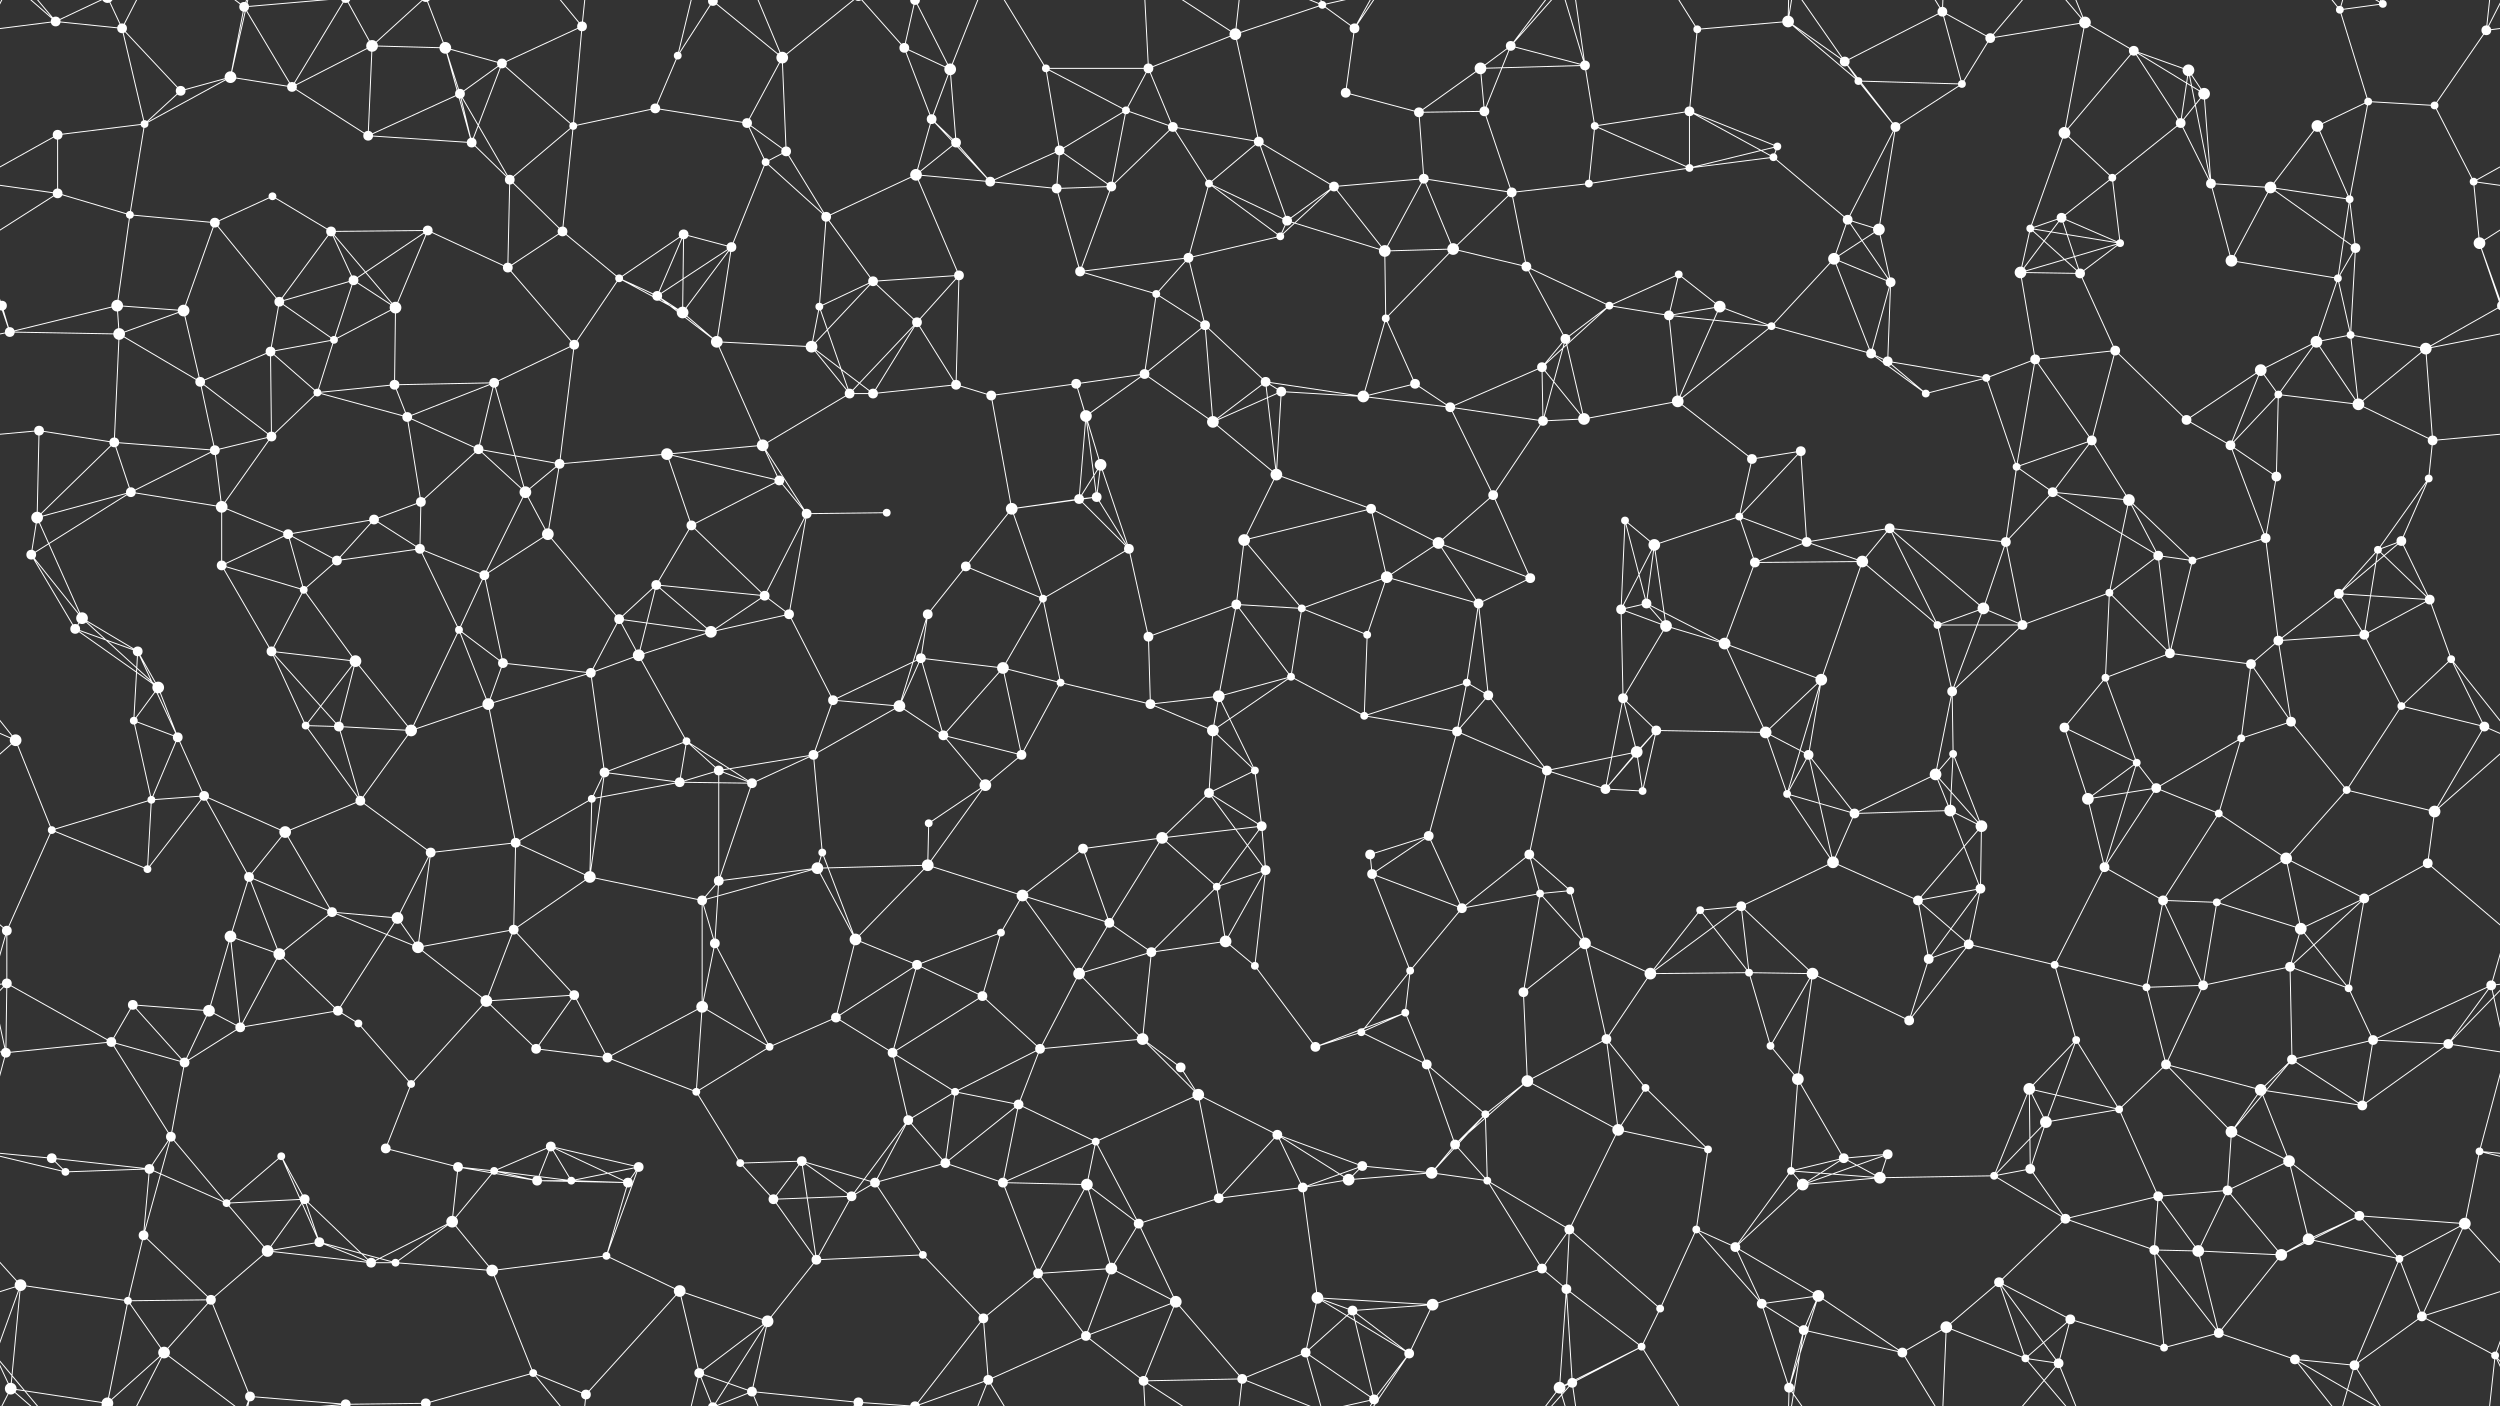 <svg xmlns="http://www.w3.org/2000/svg" width="2560" height="1440" fill="#fff"><rect width="100%" height="100%" fill="#333333" stroke="none"/><circle cx="57" cy="22" r="5"/><circle cx="125" cy="29" r="5"/><circle cx="236" cy="79" r="6"/><circle cx="250" cy="7" r="5"/><circle cx="381" cy="47" r="6"/><circle cx="456" cy="49" r="6"/><circle cx="514" cy="65" r="5"/><circle cx="596" cy="27" r="5"/><circle cx="694" cy="57" r="4"/><circle cx="730" cy="1" r="5"/><circle cx="730" cy="1441" r="5"/><circle cx="801" cy="59" r="6"/><circle cx="926" cy="49" r="5"/><circle cx="973" cy="71" r="6"/><circle cx="1071" cy="70" r="4"/><circle cx="1176" cy="70" r="5"/><circle cx="1265" cy="35" r="6"/><circle cx="1354" cy="5" r="4"/><circle cx="1387" cy="29" r="5"/><circle cx="1516" cy="70" r="6"/><circle cx="1547" cy="47" r="5"/><circle cx="1623" cy="67" r="5"/><circle cx="1738" cy="30" r="4"/><circle cx="1831" cy="22" r="6"/><circle cx="1889" cy="63" r="5"/><circle cx="1989" cy="12" r="5"/><circle cx="2038" cy="39" r="5"/><circle cx="2135" cy="23" r="6"/><circle cx="2185" cy="52" r="5"/><circle cx="2241" cy="72" r="6"/><circle cx="2396" cy="10" r="4"/><circle cx="2440" cy="4" r="4"/><circle cx="2546" cy="31" r="5"/><circle cx="59" cy="138" r="5"/><circle cx="148" cy="127" r="4"/><circle cx="185" cy="93" r="5"/><circle cx="299" cy="89" r="5"/><circle cx="377" cy="139" r="5"/><circle cx="471" cy="96" r="5"/><circle cx="483" cy="146" r="5"/><circle cx="587" cy="129" r="4"/><circle cx="671" cy="111" r="5"/><circle cx="765" cy="126" r="5"/><circle cx="805" cy="155" r="5"/><circle cx="954" cy="122" r="5"/><circle cx="979" cy="146" r="5"/><circle cx="1085" cy="154" r="5"/><circle cx="1153" cy="113" r="4"/><circle cx="1201" cy="130" r="5"/><circle cx="1289" cy="145" r="5"/><circle cx="1378" cy="95" r="5"/><circle cx="1453" cy="115" r="5"/><circle cx="1520" cy="114" r="5"/><circle cx="1633" cy="129" r="4"/><circle cx="1730" cy="114" r="5"/><circle cx="1820" cy="150" r="4"/><circle cx="1903" cy="83" r="4"/><circle cx="1941" cy="130" r="5"/><circle cx="2009" cy="86" r="4"/><circle cx="2114" cy="136" r="6"/><circle cx="2233" cy="126" r="5"/><circle cx="2257" cy="96" r="6"/><circle cx="2373" cy="129" r="6"/><circle cx="2425" cy="104" r="4"/><circle cx="2493" cy="108" r="4"/><circle cx="59" cy="198" r="5"/><circle cx="133" cy="220" r="4"/><circle cx="220" cy="228" r="5"/><circle cx="279" cy="201" r="4"/><circle cx="339" cy="237" r="5"/><circle cx="438" cy="236" r="5"/><circle cx="522" cy="184" r="5"/><circle cx="576" cy="237" r="5"/><circle cx="700" cy="240" r="5"/><circle cx="784" cy="166" r="4"/><circle cx="846" cy="222" r="5"/><circle cx="938" cy="179" r="6"/><circle cx="1014" cy="186" r="5"/><circle cx="1082" cy="193" r="5"/><circle cx="1138" cy="191" r="5"/><circle cx="1238" cy="188" r="4"/><circle cx="1318" cy="226" r="5"/><circle cx="1366" cy="191" r="5"/><circle cx="1458" cy="183" r="5"/><circle cx="1548" cy="197" r="5"/><circle cx="1627" cy="188" r="4"/><circle cx="1730" cy="172" r="4"/><circle cx="1816" cy="161" r="4"/><circle cx="1892" cy="225" r="5"/><circle cx="1924" cy="235" r="6"/><circle cx="2079" cy="234" r="4"/><circle cx="2111" cy="223" r="5"/><circle cx="2163" cy="182" r="4"/><circle cx="2264" cy="188" r="5"/><circle cx="2325" cy="192" r="6"/><circle cx="2406" cy="204" r="4"/><circle cx="2533" cy="186" r="4"/><circle cx="2" cy="313" r="5"/><circle cx="2562" cy="313" r="5"/><circle cx="120" cy="313" r="6"/><circle cx="188" cy="318" r="6"/><circle cx="286" cy="309" r="5"/><circle cx="362" cy="287" r="5"/><circle cx="405" cy="315" r="6"/><circle cx="520" cy="274" r="5"/><circle cx="634" cy="285" r="4"/><circle cx="673" cy="303" r="5"/><circle cx="749" cy="253" r="5"/><circle cx="839" cy="314" r="4"/><circle cx="894" cy="288" r="5"/><circle cx="982" cy="282" r="5"/><circle cx="1106" cy="278" r="5"/><circle cx="1184" cy="301" r="4"/><circle cx="1217" cy="264" r="5"/><circle cx="1311" cy="242" r="4"/><circle cx="1418" cy="257" r="6"/><circle cx="1488" cy="255" r="6"/><circle cx="1563" cy="273" r="5"/><circle cx="1648" cy="313" r="4"/><circle cx="1719" cy="281" r="4"/><circle cx="1761" cy="314" r="6"/><circle cx="1878" cy="265" r="6"/><circle cx="1936" cy="289" r="5"/><circle cx="2069" cy="279" r="6"/><circle cx="2130" cy="280" r="5"/><circle cx="2171" cy="249" r="4"/><circle cx="2285" cy="267" r="6"/><circle cx="2394" cy="285" r="4"/><circle cx="2412" cy="254" r="5"/><circle cx="2539" cy="249" r="6"/><circle cx="10" cy="340" r="5"/><circle cx="122" cy="342" r="6"/><circle cx="205" cy="391" r="5"/><circle cx="277" cy="360" r="5"/><circle cx="342" cy="348" r="4"/><circle cx="404" cy="394" r="5"/><circle cx="506" cy="392" r="5"/><circle cx="588" cy="353" r="5"/><circle cx="699" cy="320" r="6"/><circle cx="734" cy="350" r="6"/><circle cx="831" cy="355" r="6"/><circle cx="939" cy="330" r="5"/><circle cx="979" cy="394" r="5"/><circle cx="1102" cy="393" r="5"/><circle cx="1172" cy="383" r="5"/><circle cx="1234" cy="333" r="5"/><circle cx="1296" cy="391" r="5"/><circle cx="1419" cy="326" r="4"/><circle cx="1449" cy="393" r="5"/><circle cx="1579" cy="376" r="5"/><circle cx="1603" cy="347" r="5"/><circle cx="1709" cy="323" r="5"/><circle cx="1814" cy="334" r="4"/><circle cx="1916" cy="362" r="5"/><circle cx="1933" cy="370" r="5"/><circle cx="2034" cy="387" r="4"/><circle cx="2084" cy="368" r="5"/><circle cx="2166" cy="359" r="5"/><circle cx="2315" cy="379" r="6"/><circle cx="2372" cy="350" r="6"/><circle cx="2407" cy="343" r="4"/><circle cx="2484" cy="357" r="6"/><circle cx="40" cy="441" r="5"/><circle cx="117" cy="453" r="5"/><circle cx="220" cy="461" r="5"/><circle cx="278" cy="447" r="5"/><circle cx="325" cy="402" r="4"/><circle cx="417" cy="427" r="5"/><circle cx="490" cy="460" r="5"/><circle cx="573" cy="475" r="5"/><circle cx="683" cy="465" r="6"/><circle cx="781" cy="456" r="6"/><circle cx="870" cy="403" r="5"/><circle cx="894" cy="403" r="5"/><circle cx="1015" cy="405" r="5"/><circle cx="1112" cy="426" r="6"/><circle cx="1127" cy="476" r="6"/><circle cx="1242" cy="432" r="6"/><circle cx="1312" cy="401" r="5"/><circle cx="1396" cy="406" r="6"/><circle cx="1485" cy="417" r="5"/><circle cx="1580" cy="431" r="5"/><circle cx="1622" cy="429" r="6"/><circle cx="1718" cy="411" r="6"/><circle cx="1794" cy="470" r="5"/><circle cx="1844" cy="462" r="5"/><circle cx="1972" cy="403" r="4"/><circle cx="2065" cy="478" r="4"/><circle cx="2142" cy="451" r="5"/><circle cx="2239" cy="430" r="5"/><circle cx="2284" cy="456" r="5"/><circle cx="2333" cy="404" r="4"/><circle cx="2415" cy="414" r="6"/><circle cx="2491" cy="451" r="5"/><circle cx="38" cy="530" r="6"/><circle cx="134" cy="504" r="5"/><circle cx="227" cy="519" r="6"/><circle cx="295" cy="547" r="5"/><circle cx="383" cy="532" r="5"/><circle cx="431" cy="514" r="5"/><circle cx="538" cy="504" r="6"/><circle cx="561" cy="547" r="6"/><circle cx="708" cy="538" r="5"/><circle cx="798" cy="492" r="5"/><circle cx="826" cy="526" r="5"/><circle cx="908" cy="525" r="4"/><circle cx="1036" cy="521" r="6"/><circle cx="1105" cy="511" r="5"/><circle cx="1123" cy="509" r="5"/><circle cx="1274" cy="553" r="6"/><circle cx="1307" cy="486" r="6"/><circle cx="1404" cy="521" r="5"/><circle cx="1473" cy="556" r="6"/><circle cx="1529" cy="507" r="5"/><circle cx="1664" cy="533" r="4"/><circle cx="1694" cy="558" r="6"/><circle cx="1781" cy="529" r="4"/><circle cx="1850" cy="555" r="5"/><circle cx="1935" cy="541" r="5"/><circle cx="2054" cy="555" r="5"/><circle cx="2102" cy="504" r="5"/><circle cx="2180" cy="512" r="6"/><circle cx="2320" cy="551" r="5"/><circle cx="2331" cy="488" r="5"/><circle cx="2459" cy="554" r="5"/><circle cx="2487" cy="490" r="4"/><circle cx="32" cy="568" r="5"/><circle cx="84" cy="633" r="6"/><circle cx="227" cy="579" r="5"/><circle cx="311" cy="604" r="4"/><circle cx="345" cy="574" r="5"/><circle cx="430" cy="562" r="5"/><circle cx="496" cy="589" r="5"/><circle cx="634" cy="634" r="5"/><circle cx="672" cy="599" r="5"/><circle cx="783" cy="610" r="5"/><circle cx="808" cy="629" r="5"/><circle cx="950" cy="629" r="5"/><circle cx="989" cy="580" r="5"/><circle cx="1068" cy="613" r="4"/><circle cx="1156" cy="562" r="5"/><circle cx="1266" cy="619" r="5"/><circle cx="1333" cy="623" r="4"/><circle cx="1420" cy="591" r="6"/><circle cx="1514" cy="618" r="5"/><circle cx="1567" cy="592" r="5"/><circle cx="1660" cy="624" r="5"/><circle cx="1686" cy="618" r="5"/><circle cx="1797" cy="576" r="5"/><circle cx="1907" cy="575" r="6"/><circle cx="1984" cy="640" r="4"/><circle cx="2031" cy="623" r="6"/><circle cx="2160" cy="607" r="4"/><circle cx="2210" cy="569" r="5"/><circle cx="2245" cy="574" r="4"/><circle cx="2395" cy="608" r="5"/><circle cx="2435" cy="563" r="4"/><circle cx="2488" cy="614" r="5"/><circle cx="77" cy="644" r="5"/><circle cx="141" cy="667" r="5"/><circle cx="162" cy="704" r="6"/><circle cx="278" cy="667" r="5"/><circle cx="364" cy="677" r="6"/><circle cx="470" cy="645" r="4"/><circle cx="515" cy="679" r="5"/><circle cx="605" cy="689" r="5"/><circle cx="654" cy="671" r="6"/><circle cx="728" cy="647" r="6"/><circle cx="853" cy="717" r="5"/><circle cx="943" cy="674" r="5"/><circle cx="1027" cy="684" r="6"/><circle cx="1086" cy="699" r="4"/><circle cx="1176" cy="652" r="5"/><circle cx="1248" cy="713" r="6"/><circle cx="1322" cy="693" r="4"/><circle cx="1400" cy="650" r="4"/><circle cx="1502" cy="699" r="4"/><circle cx="1524" cy="712" r="5"/><circle cx="1662" cy="715" r="5"/><circle cx="1706" cy="641" r="6"/><circle cx="1766" cy="659" r="6"/><circle cx="1865" cy="696" r="6"/><circle cx="1999" cy="708" r="5"/><circle cx="2071" cy="640" r="5"/><circle cx="2156" cy="694" r="4"/><circle cx="2222" cy="669" r="5"/><circle cx="2305" cy="680" r="5"/><circle cx="2333" cy="656" r="5"/><circle cx="2421" cy="650" r="5"/><circle cx="2510" cy="675" r="4"/><circle cx="16" cy="758" r="6"/><circle cx="137" cy="738" r="4"/><circle cx="182" cy="755" r="5"/><circle cx="313" cy="743" r="4"/><circle cx="347" cy="744" r="5"/><circle cx="421" cy="748" r="6"/><circle cx="500" cy="721" r="6"/><circle cx="619" cy="791" r="5"/><circle cx="703" cy="759" r="4"/><circle cx="736" cy="789" r="5"/><circle cx="833" cy="773" r="5"/><circle cx="921" cy="723" r="6"/><circle cx="966" cy="753" r="5"/><circle cx="1046" cy="773" r="5"/><circle cx="1178" cy="721" r="5"/><circle cx="1242" cy="748" r="6"/><circle cx="1285" cy="789" r="4"/><circle cx="1397" cy="733" r="4"/><circle cx="1492" cy="749" r="5"/><circle cx="1584" cy="789" r="5"/><circle cx="1676" cy="770" r="6"/><circle cx="1696" cy="748" r="5"/><circle cx="1808" cy="750" r="6"/><circle cx="1852" cy="773" r="5"/><circle cx="1982" cy="793" r="6"/><circle cx="2000" cy="772" r="4"/><circle cx="2114" cy="745" r="5"/><circle cx="2188" cy="781" r="4"/><circle cx="2295" cy="756" r="4"/><circle cx="2346" cy="739" r="5"/><circle cx="2459" cy="723" r="4"/><circle cx="2544" cy="744" r="5"/><circle cx="53" cy="850" r="4"/><circle cx="155" cy="819" r="4"/><circle cx="209" cy="815" r="5"/><circle cx="292" cy="852" r="6"/><circle cx="369" cy="820" r="5"/><circle cx="441" cy="873" r="5"/><circle cx="528" cy="863" r="5"/><circle cx="606" cy="818" r="4"/><circle cx="696" cy="801" r="5"/><circle cx="770" cy="802" r="5"/><circle cx="842" cy="873" r="4"/><circle cx="951" cy="843" r="4"/><circle cx="1009" cy="804" r="6"/><circle cx="1109" cy="869" r="5"/><circle cx="1190" cy="858" r="6"/><circle cx="1238" cy="812" r="5"/><circle cx="1292" cy="846" r="5"/><circle cx="1403" cy="875" r="5"/><circle cx="1463" cy="856" r="5"/><circle cx="1566" cy="875" r="5"/><circle cx="1644" cy="808" r="5"/><circle cx="1682" cy="810" r="4"/><circle cx="1830" cy="813" r="4"/><circle cx="1899" cy="833" r="5"/><circle cx="1997" cy="830" r="6"/><circle cx="2029" cy="846" r="6"/><circle cx="2138" cy="818" r="6"/><circle cx="2208" cy="807" r="5"/><circle cx="2272" cy="833" r="4"/><circle cx="2341" cy="879" r="6"/><circle cx="2403" cy="809" r="4"/><circle cx="2493" cy="831" r="6"/><circle cx="7" cy="953" r="5"/><circle cx="151" cy="890" r="4"/><circle cx="236" cy="959" r="6"/><circle cx="255" cy="898" r="5"/><circle cx="340" cy="934" r="5"/><circle cx="407" cy="940" r="6"/><circle cx="526" cy="952" r="5"/><circle cx="604" cy="898" r="6"/><circle cx="719" cy="922" r="5"/><circle cx="736" cy="902" r="5"/><circle cx="837" cy="889" r="6"/><circle cx="950" cy="886" r="6"/><circle cx="1025" cy="955" r="4"/><circle cx="1047" cy="917" r="6"/><circle cx="1136" cy="945" r="5"/><circle cx="1246" cy="908" r="4"/><circle cx="1296" cy="891" r="5"/><circle cx="1405" cy="895" r="5"/><circle cx="1497" cy="930" r="5"/><circle cx="1577" cy="915" r="4"/><circle cx="1608" cy="912" r="4"/><circle cx="1741" cy="932" r="4"/><circle cx="1783" cy="928" r="5"/><circle cx="1877" cy="883" r="6"/><circle cx="1964" cy="922" r="5"/><circle cx="2028" cy="910" r="5"/><circle cx="2155" cy="888" r="5"/><circle cx="2215" cy="922" r="5"/><circle cx="2270" cy="924" r="4"/><circle cx="2356" cy="951" r="6"/><circle cx="2421" cy="920" r="5"/><circle cx="2486" cy="884" r="5"/><circle cx="7" cy="1007" r="5"/><circle cx="136" cy="1029" r="5"/><circle cx="214" cy="1035" r="6"/><circle cx="286" cy="977" r="6"/><circle cx="346" cy="1035" r="5"/><circle cx="428" cy="970" r="6"/><circle cx="498" cy="1025" r="6"/><circle cx="588" cy="1019" r="5"/><circle cx="719" cy="1031" r="6"/><circle cx="732" cy="966" r="5"/><circle cx="876" cy="962" r="6"/><circle cx="939" cy="988" r="5"/><circle cx="1006" cy="1020" r="5"/><circle cx="1105" cy="997" r="6"/><circle cx="1179" cy="975" r="5"/><circle cx="1255" cy="964" r="6"/><circle cx="1285" cy="989" r="4"/><circle cx="1439" cy="1037" r="4"/><circle cx="1444" cy="994" r="4"/><circle cx="1560" cy="1016" r="5"/><circle cx="1623" cy="966" r="6"/><circle cx="1690" cy="997" r="6"/><circle cx="1791" cy="996" r="4"/><circle cx="1856" cy="997" r="6"/><circle cx="1975" cy="982" r="5"/><circle cx="2016" cy="967" r="5"/><circle cx="2104" cy="988" r="4"/><circle cx="2198" cy="1011" r="4"/><circle cx="2256" cy="1009" r="5"/><circle cx="2345" cy="990" r="5"/><circle cx="2405" cy="1012" r="4"/><circle cx="2551" cy="1009" r="5"/><circle cx="6" cy="1078" r="5"/><circle cx="114" cy="1067" r="5"/><circle cx="189" cy="1088" r="5"/><circle cx="246" cy="1052" r="5"/><circle cx="367" cy="1048" r="4"/><circle cx="421" cy="1110" r="4"/><circle cx="549" cy="1074" r="5"/><circle cx="622" cy="1083" r="5"/><circle cx="713" cy="1118" r="4"/><circle cx="788" cy="1072" r="4"/><circle cx="856" cy="1042" r="5"/><circle cx="914" cy="1078" r="5"/><circle cx="978" cy="1118" r="4"/><circle cx="1065" cy="1074" r="5"/><circle cx="1170" cy="1064" r="6"/><circle cx="1209" cy="1093" r="5"/><circle cx="1347" cy="1072" r="5"/><circle cx="1394" cy="1057" r="4"/><circle cx="1461" cy="1090" r="5"/><circle cx="1564" cy="1107" r="6"/><circle cx="1645" cy="1064" r="5"/><circle cx="1685" cy="1114" r="4"/><circle cx="1813" cy="1071" r="4"/><circle cx="1841" cy="1105" r="6"/><circle cx="1955" cy="1045" r="5"/><circle cx="2078" cy="1115" r="6"/><circle cx="2126" cy="1065" r="4"/><circle cx="2218" cy="1090" r="5"/><circle cx="2315" cy="1116" r="6"/><circle cx="2347" cy="1085" r="5"/><circle cx="2430" cy="1065" r="5"/><circle cx="2507" cy="1069" r="5"/><circle cx="53" cy="1186" r="5"/><circle cx="153" cy="1197" r="5"/><circle cx="175" cy="1164" r="5"/><circle cx="288" cy="1184" r="4"/><circle cx="395" cy="1176" r="5"/><circle cx="469" cy="1195" r="5"/><circle cx="506" cy="1199" r="4"/><circle cx="564" cy="1174" r="5"/><circle cx="654" cy="1195" r="5"/><circle cx="758" cy="1191" r="4"/><circle cx="821" cy="1189" r="5"/><circle cx="930" cy="1147" r="5"/><circle cx="968" cy="1191" r="5"/><circle cx="1043" cy="1131" r="5"/><circle cx="1122" cy="1169" r="4"/><circle cx="1227" cy="1121" r="6"/><circle cx="1308" cy="1162" r="5"/><circle cx="1395" cy="1194" r="5"/><circle cx="1490" cy="1172" r="5"/><circle cx="1521" cy="1141" r="4"/><circle cx="1657" cy="1157" r="6"/><circle cx="1749" cy="1177" r="4"/><circle cx="1834" cy="1199" r="4"/><circle cx="1888" cy="1186" r="5"/><circle cx="1933" cy="1182" r="5"/><circle cx="2079" cy="1197" r="5"/><circle cx="2095" cy="1149" r="6"/><circle cx="2170" cy="1136" r="4"/><circle cx="2285" cy="1159" r="6"/><circle cx="2344" cy="1189" r="6"/><circle cx="2419" cy="1132" r="5"/><circle cx="2539" cy="1179" r="4"/><circle cx="67" cy="1200" r="4"/><circle cx="147" cy="1265" r="5"/><circle cx="232" cy="1232" r="4"/><circle cx="312" cy="1228" r="5"/><circle cx="327" cy="1272" r="5"/><circle cx="463" cy="1251" r="6"/><circle cx="550" cy="1209" r="5"/><circle cx="585" cy="1209" r="4"/><circle cx="643" cy="1211" r="5"/><circle cx="792" cy="1228" r="5"/><circle cx="872" cy="1225" r="5"/><circle cx="896" cy="1211" r="5"/><circle cx="1027" cy="1211" r="5"/><circle cx="1113" cy="1213" r="6"/><circle cx="1166" cy="1253" r="5"/><circle cx="1248" cy="1227" r="5"/><circle cx="1334" cy="1216" r="5"/><circle cx="1381" cy="1208" r="6"/><circle cx="1466" cy="1201" r="6"/><circle cx="1523" cy="1209" r="4"/><circle cx="1607" cy="1259" r="5"/><circle cx="1737" cy="1259" r="4"/><circle cx="1777" cy="1277" r="5"/><circle cx="1846" cy="1213" r="6"/><circle cx="1925" cy="1206" r="6"/><circle cx="2042" cy="1204" r="4"/><circle cx="2115" cy="1248" r="5"/><circle cx="2210" cy="1225" r="5"/><circle cx="2281" cy="1219" r="5"/><circle cx="2364" cy="1269" r="6"/><circle cx="2416" cy="1245" r="5"/><circle cx="2524" cy="1253" r="6"/><circle cx="21" cy="1316" r="6"/><circle cx="131" cy="1332" r="4"/><circle cx="216" cy="1331" r="5"/><circle cx="274" cy="1281" r="6"/><circle cx="380" cy="1293" r="5"/><circle cx="405" cy="1293" r="4"/><circle cx="504" cy="1301" r="6"/><circle cx="621" cy="1286" r="4"/><circle cx="696" cy="1322" r="6"/><circle cx="786" cy="1353" r="6"/><circle cx="836" cy="1290" r="5"/><circle cx="945" cy="1285" r="4"/><circle cx="1007" cy="1350" r="5"/><circle cx="1063" cy="1304" r="5"/><circle cx="1138" cy="1299" r="6"/><circle cx="1204" cy="1333" r="6"/><circle cx="1349" cy="1329" r="6"/><circle cx="1385" cy="1342" r="5"/><circle cx="1467" cy="1336" r="6"/><circle cx="1579" cy="1299" r="5"/><circle cx="1604" cy="1320" r="5"/><circle cx="1700" cy="1340" r="4"/><circle cx="1804" cy="1335" r="5"/><circle cx="1862" cy="1327" r="6"/><circle cx="1993" cy="1359" r="6"/><circle cx="2047" cy="1313" r="5"/><circle cx="2120" cy="1351" r="5"/><circle cx="2206" cy="1280" r="5"/><circle cx="2251" cy="1281" r="6"/><circle cx="2336" cy="1285" r="6"/><circle cx="2457" cy="1289" r="4"/><circle cx="2480" cy="1348" r="5"/><circle cx="11" cy="1422" r="6"/><circle cx="110" cy="1437" r="6"/><circle cx="110" cy="-3" r="6"/><circle cx="168" cy="1385" r="6"/><circle cx="256" cy="1430" r="5"/><circle cx="354" cy="1438" r="5"/><circle cx="354" cy="-2" r="5"/><circle cx="436" cy="1437" r="5"/><circle cx="436" cy="-3" r="5"/><circle cx="546" cy="1406" r="4"/><circle cx="600" cy="1428" r="5"/><circle cx="716" cy="1406" r="5"/><circle cx="770" cy="1425" r="5"/><circle cx="879" cy="1436" r="5"/><circle cx="879" cy="-4" r="5"/><circle cx="937" cy="1440" r="5"/><circle cx="937" cy="-0" r="5"/><circle cx="1012" cy="1413" r="5"/><circle cx="1112" cy="1368" r="5"/><circle cx="1171" cy="1414" r="5"/><circle cx="1272" cy="1412" r="5"/><circle cx="1337" cy="1385" r="5"/><circle cx="1407" cy="1433" r="5"/><circle cx="1443" cy="1386" r="5"/><circle cx="1597" cy="1421" r="6"/><circle cx="1610" cy="1416" r="5"/><circle cx="1681" cy="1379" r="4"/><circle cx="1832" cy="1421" r="5"/><circle cx="1847" cy="1362" r="5"/><circle cx="1948" cy="1385" r="5"/><circle cx="2074" cy="1391" r="4"/><circle cx="2108" cy="1396" r="5"/><circle cx="2216" cy="1380" r="4"/><circle cx="2272" cy="1365" r="5"/><circle cx="2350" cy="1392" r="5"/><circle cx="2411" cy="1398" r="5"/><circle cx="2555" cy="1388" r="4"/><path stroke="#fff" d="M57 22L125 29M57 22L-14 31M57 22L11 -18M57 22L110 -3M57 22L-5 -52M2617 22L2546 31M2617 22L2555 -52M57 1462L11 1422M57 1462L110 1437M57 1462L-5 1388M2617 1462L2555 1388M125 29L148 127M125 29L185 93M125 29L110 -3M125 29L168 -55M125 1469L110 1437M125 1469L168 1385M236 79L250 7M236 79L148 127M236 79L185 93M236 79L299 89M236 79L256 -10M236 1519L256 1430M250 7L299 89M250 7L168 -55M250 7L256 -10M250 7L354 -2M250 1447L168 1385M250 1447L256 1430M250 1447L354 1438M381 47L456 49M381 47L299 89M381 47L377 139M381 47L354 -2M381 47L436 -3M381 1487L354 1438M381 1487L436 1437M456 49L514 65M456 49L471 96M456 49L483 146M456 49L436 -3M456 1489L436 1437M514 65L596 27M514 65L471 96M514 65L483 146M514 65L587 129M596 27L587 129M596 27L546 -34M596 27L600 -12M596 1467L546 1406M596 1467L600 1428M694 57L730 1M694 57L671 111M694 57L716 -34M694 1497L716 1406M730 1L801 59M730 1L786 -87M730 1L716 -34M730 1L770 -15M730 1441L786 1353M730 1441L716 1406M730 1441L770 1425M801 59L765 126M801 59L805 155M801 59L770 -15M801 59L879 -4M801 1499L770 1425M801 1499L879 1436M926 49L973 71M926 49L954 122M926 49L879 -4M926 49L937 -0M926 1489L879 1436M926 1489L937 1440M973 71L954 122M973 71L979 146M973 71L937 -0M973 71L1012 -27M973 1511L937 1440M973 1511L1012 1413M1071 70L1176 70M1071 70L1085 154M1071 70L1153 113M1071 70L1012 -27M1071 1510L1012 1413M1176 70L1265 35M1176 70L1153 113M1176 70L1201 130M1176 70L1171 -26M1176 1510L1171 1414M1265 35L1354 5M1265 35L1289 145M1265 35L1171 -26M1265 35L1272 -28M1265 1475L1171 1414M1265 1475L1272 1412M1354 5L1387 29M1354 5L1272 -28M1354 5L1337 -55M1354 5L1407 -7M1354 1445L1272 1412M1354 1445L1337 1385M1354 1445L1407 1433M1387 29L1378 95M1387 29L1407 -7M1387 29L1443 -54M1387 1469L1407 1433M1387 1469L1443 1386M1516 70L1547 47M1516 70L1623 67M1516 70L1453 115M1516 70L1520 114M1547 47L1623 67M1547 47L1520 114M1547 47L1597 -19M1547 47L1610 -24M1547 1487L1597 1421M1547 1487L1610 1416M1623 67L1633 129M1623 67L1597 -19M1623 67L1610 -24M1623 1507L1597 1421M1623 1507L1610 1416M1738 30L1831 22M1738 30L1730 114M1738 30L1681 -61M1738 1470L1681 1379M1831 22L1889 63M1831 22L1903 83M1831 22L1832 -19M1831 22L1847 -78M1831 1462L1832 1421M1831 1462L1847 1362M1889 63L1989 12M1889 63L1903 83M1889 63L1941 130M1889 63L1832 -19M1889 1503L1832 1421M1989 12L2038 39M1989 12L2009 86M1989 12L1993 -81M1989 12L1948 -55M1989 1452L1993 1359M1989 1452L1948 1385M2038 39L2135 23M2038 39L2009 86M2038 39L2108 -44M2038 1479L2108 1396M2135 23L2185 52M2135 23L2114 136M2135 23L2074 -49M2135 23L2108 -44M2135 1463L2074 1391M2135 1463L2108 1396M2185 52L2241 72M2185 52L2114 136M2185 52L2233 126M2185 52L2257 96M2241 72L2233 126M2241 72L2257 96M2241 72L2264 188M2396 10L2440 4M2396 10L2425 104M2396 10L2350 -48M2396 10L2411 -42M2396 1450L2350 1392M2396 1450L2411 1398M2440 4L2350 -48M2440 4L2411 -42M2440 1444L2350 1392M2440 1444L2411 1398M2546 31L2493 108M2546 31L2571 -18M2546 31L2555 -52M-14 31L11 -18M-14 1471L11 1422M2546 1471L2571 1422M2546 1471L2555 1388M59 138L148 127M59 138L59 198M59 138L-27 186M2619 138L2533 186M148 127L185 93M148 127L133 220M299 89L377 139M299 89L354 -2M299 1529L354 1438M377 139L471 96M377 139L483 146M471 96L483 146M471 96L522 184M483 146L522 184M587 129L671 111M587 129L522 184M587 129L576 237M671 111L765 126M765 126L805 155M765 126L784 166M805 155L784 166M805 155L846 222M954 122L979 146M954 122L938 179M954 122L1014 186M979 146L938 179M979 146L1014 186M1085 154L1153 113M1085 154L1014 186M1085 154L1082 193M1085 154L1138 191M1153 113L1201 130M1153 113L1138 191M1201 130L1289 145M1201 130L1138 191M1201 130L1238 188M1289 145L1238 188M1289 145L1318 226M1289 145L1366 191M1378 95L1453 115M1453 115L1520 114M1453 115L1458 183M1520 114L1548 197M1633 129L1730 114M1633 129L1627 188M1633 129L1730 172M1730 114L1820 150M1730 114L1730 172M1730 114L1816 161M1820 150L1730 172M1820 150L1816 161M1903 83L1941 130M1903 83L2009 86M1941 130L2009 86M1941 130L1892 225M1941 130L1924 235M2114 136L2079 234M2114 136L2163 182M2233 126L2257 96M2233 126L2163 182M2233 126L2264 188M2257 96L2264 188M2373 129L2425 104M2373 129L2325 192M2373 129L2406 204M2425 104L2493 108M2425 104L2406 204M2493 108L2533 186M59 198L133 220M59 198L-27 186M59 198L-21 249M2619 198L2533 186M2619 198L2539 249M133 220L220 228M133 220L120 313M220 228L279 201M220 228L188 318M220 228L286 309M279 201L339 237M339 237L438 236M339 237L286 309M339 237L362 287M339 237L405 315M438 236L362 287M438 236L405 315M438 236L520 274M522 184L576 237M522 184L520 274M576 237L520 274M576 237L634 285M700 240L634 285M700 240L673 303M700 240L749 253M700 240L699 320M784 166L846 222M784 166L749 253M846 222L938 179M846 222L839 314M846 222L894 288M938 179L1014 186M938 179L982 282M1014 186L1082 193M1082 193L1138 191M1082 193L1106 278M1138 191L1106 278M1238 188L1318 226M1238 188L1217 264M1238 188L1311 242M1318 226L1366 191M1318 226L1311 242M1318 226L1418 257M1366 191L1458 183M1366 191L1311 242M1366 191L1418 257M1458 183L1548 197M1458 183L1418 257M1458 183L1488 255M1548 197L1627 188M1548 197L1488 255M1548 197L1563 273M1627 188L1730 172M1730 172L1816 161M1816 161L1892 225M1892 225L1924 235M1892 225L1878 265M1892 225L1936 289M1924 235L1878 265M1924 235L1936 289M2079 234L2111 223M2079 234L2069 279M2079 234L2130 280M2079 234L2171 249M2111 223L2163 182M2111 223L2069 279M2111 223L2130 280M2111 223L2171 249M2163 182L2171 249M2264 188L2325 192M2264 188L2285 267M2325 192L2406 204M2325 192L2285 267M2325 192L2412 254M2406 204L2394 285M2406 204L2412 254M2533 186L2539 249M2 313L-21 249M2 313L10 340M2 313L-76 357M2562 313L2539 249M2562 313L2484 357M120 313L188 318M120 313L10 340M120 313L122 342M188 318L122 342M188 318L205 391M286 309L362 287M286 309L277 360M286 309L342 348M362 287L405 315M362 287L342 348M405 315L342 348M405 315L404 394M520 274L588 353M634 285L673 303M634 285L588 353M634 285L699 320M673 303L749 253M673 303L699 320M673 303L734 350M749 253L699 320M749 253L734 350M839 314L894 288M839 314L831 355M839 314L870 403M894 288L982 282M894 288L831 355M894 288L939 330M982 282L939 330M982 282L979 394M1106 278L1184 301M1106 278L1217 264M1184 301L1217 264M1184 301L1172 383M1184 301L1234 333M1217 264L1311 242M1217 264L1234 333M1418 257L1488 255M1418 257L1419 326M1488 255L1563 273M1488 255L1419 326M1563 273L1648 313M1563 273L1603 347M1648 313L1719 281M1648 313L1579 376M1648 313L1603 347M1648 313L1709 323M1719 281L1761 314M1719 281L1709 323M1761 314L1709 323M1761 314L1814 334M1761 314L1718 411M1878 265L1936 289M1878 265L1814 334M1878 265L1916 362M1936 289L1916 362M1936 289L1933 370M2069 279L2130 280M2069 279L2171 249M2069 279L2084 368M2130 280L2171 249M2130 280L2166 359M2285 267L2394 285M2394 285L2412 254M2394 285L2372 350M2394 285L2407 343M2412 254L2407 343M2539 249L2570 340M-21 249L10 340M10 340L122 342M10 340L-76 357M2570 340L2484 357M122 342L205 391M122 342L117 453M205 391L277 360M205 391L220 461M205 391L278 447M277 360L342 348M277 360L278 447M277 360L325 402M342 348L325 402M404 394L506 392M404 394L325 402M404 394L417 427M506 392L588 353M506 392L417 427M506 392L490 460M506 392L538 504M588 353L573 475M699 320L734 350M734 350L831 355M734 350L781 456M831 355L870 403M831 355L894 403M939 330L979 394M939 330L870 403M939 330L894 403M979 394L894 403M979 394L1015 405M1102 393L1172 383M1102 393L1015 405M1102 393L1112 426M1102 393L1127 476M1172 383L1234 333M1172 383L1112 426M1172 383L1242 432M1234 333L1296 391M1234 333L1242 432M1296 391L1242 432M1296 391L1312 401M1296 391L1396 406M1296 391L1307 486M1419 326L1449 393M1419 326L1396 406M1449 393L1396 406M1449 393L1485 417M1579 376L1603 347M1579 376L1485 417M1579 376L1580 431M1579 376L1622 429M1603 347L1580 431M1603 347L1622 429M1709 323L1814 334M1709 323L1718 411M1814 334L1916 362M1814 334L1718 411M1916 362L1933 370M1916 362L1972 403M1933 370L2034 387M1933 370L1972 403M2034 387L2084 368M2034 387L1972 403M2034 387L2065 478M2084 368L2166 359M2084 368L2065 478M2084 368L2142 451M2166 359L2142 451M2166 359L2239 430M2315 379L2372 350M2315 379L2239 430M2315 379L2284 456M2315 379L2333 404M2372 350L2407 343M2372 350L2333 404M2372 350L2415 414M2407 343L2484 357M2407 343L2415 414M2484 357L2415 414M2484 357L2491 451M40 441L117 453M40 441L-69 451M40 441L38 530M2600 441L2491 451M117 453L220 461M117 453L38 530M117 453L134 504M220 461L278 447M220 461L134 504M220 461L227 519M278 447L325 402M278 447L227 519M325 402L417 427M417 427L490 460M417 427L431 514M490 460L573 475M490 460L431 514M490 460L538 504M573 475L683 465M573 475L538 504M573 475L561 547M683 465L781 456M683 465L708 538M683 465L798 492M781 456L870 403M781 456L798 492M781 456L826 526M870 403L894 403M1015 405L1036 521M1112 426L1127 476M1112 426L1105 511M1112 426L1123 509M1127 476L1105 511M1127 476L1123 509M1127 476L1156 562M1242 432L1312 401M1242 432L1307 486M1312 401L1396 406M1312 401L1307 486M1396 406L1485 417M1485 417L1580 431M1485 417L1529 507M1580 431L1622 429M1580 431L1529 507M1622 429L1718 411M1718 411L1794 470M1794 470L1844 462M1794 470L1781 529M1844 462L1781 529M1844 462L1850 555M2065 478L2142 451M2065 478L2054 555M2065 478L2102 504M2142 451L2102 504M2142 451L2180 512M2239 430L2284 456M2284 456L2333 404M2284 456L2320 551M2284 456L2331 488M2333 404L2415 414M2333 404L2331 488M2415 414L2491 451M2491 451L2487 490M38 530L134 504M38 530L32 568M38 530L84 633M134 504L227 519M134 504L32 568M227 519L295 547M227 519L227 579M295 547L383 532M295 547L227 579M295 547L311 604M295 547L345 574M383 532L431 514M383 532L345 574M383 532L430 562M431 514L430 562M538 504L561 547M538 504L496 589M561 547L496 589M561 547L634 634M708 538L798 492M708 538L672 599M708 538L783 610M798 492L826 526M826 526L908 525M826 526L783 610M826 526L808 629M1036 521L1105 511M1036 521L1123 509M1036 521L989 580M1036 521L1068 613M1105 511L1123 509M1105 511L1156 562M1123 509L1156 562M1274 553L1307 486M1274 553L1404 521M1274 553L1266 619M1274 553L1333 623M1307 486L1404 521M1404 521L1473 556M1404 521L1420 591M1473 556L1529 507M1473 556L1420 591M1473 556L1514 618M1473 556L1567 592M1529 507L1567 592M1664 533L1694 558M1664 533L1660 624M1664 533L1686 618M1694 558L1781 529M1694 558L1660 624M1694 558L1686 618M1694 558L1706 641M1781 529L1850 555M1781 529L1797 576M1850 555L1935 541M1850 555L1797 576M1850 555L1907 575M1935 541L2054 555M1935 541L1907 575M1935 541L1984 640M1935 541L2031 623M2054 555L2102 504M2054 555L2031 623M2054 555L2071 640M2102 504L2180 512M2102 504L2210 569M2180 512L2160 607M2180 512L2210 569M2180 512L2245 574M2320 551L2331 488M2320 551L2245 574M2320 551L2333 656M2459 554L2487 490M2459 554L2395 608M2459 554L2435 563M2459 554L2488 614M2487 490L2435 563M32 568L84 633M32 568L77 644M84 633L77 644M84 633L141 667M84 633L162 704M227 579L311 604M227 579L278 667M311 604L345 574M311 604L278 667M311 604L364 677M345 574L430 562M430 562L496 589M430 562L470 645M496 589L470 645M496 589L515 679M634 634L672 599M634 634L605 689M634 634L654 671M634 634L728 647M672 599L783 610M672 599L654 671M672 599L728 647M783 610L808 629M783 610L728 647M808 629L728 647M808 629L853 717M950 629L989 580M950 629L943 674M950 629L921 723M989 580L1068 613M1068 613L1156 562M1068 613L1027 684M1068 613L1086 699M1156 562L1176 652M1266 619L1333 623M1266 619L1176 652M1266 619L1248 713M1266 619L1322 693M1333 623L1420 591M1333 623L1322 693M1333 623L1400 650M1420 591L1514 618M1420 591L1400 650M1514 618L1567 592M1514 618L1502 699M1514 618L1524 712M1660 624L1686 618M1660 624L1662 715M1660 624L1706 641M1686 618L1706 641M1686 618L1766 659M1797 576L1907 575M1797 576L1766 659M1907 575L1984 640M1907 575L1865 696M1984 640L2031 623M1984 640L1999 708M1984 640L2071 640M2031 623L1999 708M2031 623L2071 640M2160 607L2210 569M2160 607L2071 640M2160 607L2156 694M2160 607L2222 669M2210 569L2245 574M2210 569L2222 669M2245 574L2222 669M2395 608L2435 563M2395 608L2488 614M2395 608L2333 656M2395 608L2421 650M2435 563L2488 614M2435 563L2421 650M2488 614L2421 650M2488 614L2510 675M77 644L141 667M77 644L162 704M141 667L162 704M141 667L137 738M141 667L182 755M162 704L137 738M162 704L182 755M278 667L364 677M278 667L313 743M278 667L347 744M364 677L313 743M364 677L347 744M364 677L421 748M470 645L515 679M470 645L421 748M470 645L500 721M515 679L605 689M515 679L500 721M605 689L654 671M605 689L500 721M605 689L619 791M654 671L728 647M654 671L703 759M853 717L943 674M853 717L833 773M853 717L921 723M943 674L1027 684M943 674L921 723M943 674L966 753M1027 684L1086 699M1027 684L966 753M1027 684L1046 773M1086 699L1046 773M1086 699L1178 721M1176 652L1178 721M1248 713L1322 693M1248 713L1178 721M1248 713L1242 748M1248 713L1285 789M1322 693L1242 748M1322 693L1397 733M1400 650L1397 733M1502 699L1524 712M1502 699L1397 733M1502 699L1492 749M1524 712L1492 749M1524 712L1584 789M1662 715L1706 641M1662 715L1676 770M1662 715L1696 748M1662 715L1644 808M1706 641L1766 659M1766 659L1865 696M1766 659L1808 750M1865 696L1808 750M1865 696L1852 773M1865 696L1830 813M1999 708L2071 640M1999 708L1982 793M1999 708L2000 772M2156 694L2222 669M2156 694L2114 745M2156 694L2188 781M2222 669L2305 680M2305 680L2333 656M2305 680L2295 756M2305 680L2346 739M2333 656L2421 650M2333 656L2346 739M2421 650L2459 723M2510 675L2576 758M2510 675L2459 723M2510 675L2544 744M-50 675L16 758M16 758L-16 744M16 758L53 850M16 758L-67 831M2576 758L2544 744M2576 758L2493 831M137 738L182 755M137 738L155 819M182 755L155 819M182 755L209 815M313 743L347 744M313 743L369 820M347 744L421 748M347 744L369 820M421 748L500 721M421 748L369 820M500 721L528 863M619 791L703 759M619 791L606 818M619 791L696 801M619 791L604 898M703 759L736 789M703 759L696 801M703 759L770 802M736 789L833 773M736 789L696 801M736 789L770 802M736 789L736 902M833 773L921 723M833 773L770 802M833 773L842 873M921 723L966 753M966 753L1046 773M966 753L1009 804M1046 773L1009 804M1178 721L1242 748M1242 748L1285 789M1242 748L1238 812M1285 789L1238 812M1285 789L1292 846M1397 733L1492 749M1492 749L1584 789M1492 749L1463 856M1584 789L1676 770M1584 789L1566 875M1584 789L1644 808M1676 770L1696 748M1676 770L1644 808M1676 770L1682 810M1696 748L1808 750M1696 748L1644 808M1696 748L1682 810M1808 750L1852 773M1808 750L1830 813M1852 773L1830 813M1852 773L1899 833M1852 773L1877 883M1982 793L2000 772M1982 793L1899 833M1982 793L1997 830M1982 793L2029 846M2000 772L1997 830M2000 772L2029 846M2114 745L2188 781M2114 745L2138 818M2188 781L2138 818M2188 781L2208 807M2188 781L2155 888M2295 756L2346 739M2295 756L2208 807M2295 756L2272 833M2346 739L2403 809M2459 723L2544 744M2459 723L2403 809M2544 744L2493 831M53 850L155 819M53 850L7 953M53 850L151 890M155 819L209 815M155 819L151 890M209 815L292 852M209 815L151 890M209 815L255 898M292 852L369 820M292 852L255 898M292 852L340 934M369 820L441 873M441 873L528 863M441 873L407 940M441 873L428 970M528 863L606 818M528 863L526 952M528 863L604 898M606 818L696 801M606 818L604 898M696 801L770 802M770 802L736 902M842 873L837 889M842 873L876 962M951 843L1009 804M951 843L950 886M1009 804L950 886M1109 869L1190 858M1109 869L1047 917M1109 869L1136 945M1190 858L1238 812M1190 858L1292 846M1190 858L1136 945M1190 858L1246 908M1238 812L1292 846M1238 812L1296 891M1292 846L1246 908M1292 846L1296 891M1403 875L1463 856M1403 875L1405 895M1463 856L1405 895M1463 856L1497 930M1566 875L1497 930M1566 875L1577 915M1566 875L1608 912M1644 808L1682 810M1830 813L1899 833M1830 813L1877 883M1899 833L1997 830M1899 833L1877 883M1997 830L2029 846M1997 830L2028 910M2029 846L1964 922M2029 846L2028 910M2138 818L2208 807M2138 818L2155 888M2208 807L2272 833M2208 807L2155 888M2272 833L2341 879M2272 833L2215 922M2341 879L2403 809M2341 879L2270 924M2341 879L2356 951M2341 879L2421 920M2403 809L2493 831M2493 831L2486 884M7 953L-74 884M7 953L7 1007M7 953L-9 1009M2567 953L2486 884M2567 953L2551 1009M236 959L255 898M236 959L214 1035M236 959L286 977M236 959L246 1052M255 898L340 934M255 898L286 977M340 934L407 940M340 934L286 977M340 934L428 970M407 940L346 1035M407 940L428 970M526 952L604 898M526 952L428 970M526 952L498 1025M526 952L588 1019M604 898L719 922M719 922L736 902M719 922L837 889M719 922L719 1031M719 922L732 966M736 902L837 889M736 902L732 966M837 889L950 886M837 889L876 962M950 886L1047 917M950 886L876 962M1025 955L1047 917M1025 955L939 988M1025 955L1006 1020M1047 917L1136 945M1047 917L1105 997M1136 945L1105 997M1136 945L1179 975M1246 908L1296 891M1246 908L1179 975M1246 908L1255 964M1296 891L1255 964M1296 891L1285 989M1405 895L1497 930M1405 895L1444 994M1497 930L1577 915M1497 930L1444 994M1577 915L1608 912M1577 915L1560 1016M1577 915L1623 966M1608 912L1623 966M1741 932L1783 928M1741 932L1690 997M1741 932L1791 996M1783 928L1877 883M1783 928L1690 997M1783 928L1791 996M1783 928L1856 997M1877 883L1964 922M1964 922L2028 910M1964 922L1975 982M1964 922L2016 967M2028 910L1975 982M2028 910L2016 967M2155 888L2215 922M2155 888L2104 988M2215 922L2270 924M2215 922L2198 1011M2215 922L2256 1009M2270 924L2356 951M2270 924L2256 1009M2356 951L2421 920M2356 951L2345 990M2356 951L2405 1012M2421 920L2486 884M2421 920L2345 990M2421 920L2405 1012M7 1007L-9 1009M7 1007L6 1078M7 1007L114 1067M7 1007L-53 1069M2567 1007L2551 1009M2567 1007L2507 1069M136 1029L214 1035M136 1029L114 1067M136 1029L189 1088M214 1035L189 1088M214 1035L246 1052M286 977L346 1035M286 977L246 1052M346 1035L246 1052M346 1035L367 1048M428 970L498 1025M498 1025L588 1019M498 1025L421 1110M498 1025L549 1074M588 1019L549 1074M588 1019L622 1083M719 1031L732 966M719 1031L622 1083M719 1031L713 1118M719 1031L788 1072M732 966L788 1072M876 962L939 988M876 962L856 1042M939 988L1006 1020M939 988L856 1042M939 988L914 1078M1006 1020L914 1078M1006 1020L1065 1074M1105 997L1179 975M1105 997L1065 1074M1105 997L1170 1064M1179 975L1255 964M1179 975L1170 1064M1255 964L1285 989M1285 989L1347 1072M1439 1037L1444 994M1439 1037L1347 1072M1439 1037L1394 1057M1439 1037L1461 1090M1444 994L1394 1057M1560 1016L1623 966M1560 1016L1564 1107M1623 966L1690 997M1623 966L1645 1064M1690 997L1791 996M1690 997L1645 1064M1791 996L1856 997M1791 996L1813 1071M1856 997L1813 1071M1856 997L1841 1105M1856 997L1955 1045M1975 982L2016 967M1975 982L1955 1045M2016 967L2104 988M2016 967L1955 1045M2104 988L2198 1011M2104 988L2126 1065M2198 1011L2256 1009M2198 1011L2218 1090M2256 1009L2345 990M2256 1009L2218 1090M2345 990L2405 1012M2345 990L2347 1085M2405 1012L2430 1065M2551 1009L2566 1078M2551 1009L2430 1065M2551 1009L2507 1069M-9 1009L6 1078M6 1078L114 1067M6 1078L-53 1069M6 1078L-21 1179M2566 1078L2507 1069M2566 1078L2539 1179M114 1067L189 1088M114 1067L175 1164M189 1088L246 1052M189 1088L175 1164M367 1048L421 1110M421 1110L395 1176M549 1074L622 1083M622 1083L713 1118M713 1118L788 1072M713 1118L758 1191M788 1072L856 1042M856 1042L914 1078M914 1078L978 1118M914 1078L930 1147M978 1118L1065 1074M978 1118L930 1147M978 1118L968 1191M978 1118L1043 1131M1065 1074L1170 1064M1065 1074L1043 1131M1170 1064L1209 1093M1170 1064L1227 1121M1209 1093L1227 1121M1347 1072L1394 1057M1394 1057L1461 1090M1461 1090L1490 1172M1461 1090L1521 1141M1564 1107L1645 1064M1564 1107L1490 1172M1564 1107L1521 1141M1564 1107L1657 1157M1645 1064L1685 1114M1645 1064L1657 1157M1685 1114L1657 1157M1685 1114L1749 1177M1813 1071L1841 1105M1841 1105L1834 1199M1841 1105L1888 1186M2078 1115L2126 1065M2078 1115L2079 1197M2078 1115L2095 1149M2078 1115L2170 1136M2078 1115L2042 1204M2126 1065L2095 1149M2126 1065L2170 1136M2218 1090L2315 1116M2218 1090L2170 1136M2218 1090L2285 1159M2315 1116L2347 1085M2315 1116L2285 1159M2315 1116L2344 1189M2315 1116L2419 1132M2347 1085L2430 1065M2347 1085L2285 1159M2347 1085L2419 1132M2430 1065L2507 1069M2430 1065L2419 1132M2507 1069L2419 1132M53 1186L153 1197M53 1186L-21 1179M53 1186L67 1200M2613 1186L2539 1179M153 1197L175 1164M153 1197L67 1200M153 1197L147 1265M153 1197L232 1232M175 1164L147 1265M175 1164L232 1232M288 1184L232 1232M288 1184L312 1228M288 1184L327 1272M395 1176L469 1195M469 1195L506 1199M469 1195L463 1251M469 1195L550 1209M506 1199L564 1174M506 1199L463 1251M506 1199L550 1209M506 1199L585 1209M564 1174L654 1195M564 1174L550 1209M564 1174L585 1209M564 1174L643 1211M654 1195L585 1209M654 1195L643 1211M654 1195L621 1286M758 1191L821 1189M758 1191L792 1228M821 1189L792 1228M821 1189L872 1225M821 1189L896 1211M821 1189L836 1290M930 1147L968 1191M930 1147L872 1225M930 1147L896 1211M968 1191L1043 1131M968 1191L896 1211M968 1191L1027 1211M1043 1131L1122 1169M1043 1131L1027 1211M1122 1169L1227 1121M1122 1169L1027 1211M1122 1169L1113 1213M1122 1169L1166 1253M1227 1121L1308 1162M1227 1121L1248 1227M1308 1162L1395 1194M1308 1162L1248 1227M1308 1162L1334 1216M1308 1162L1381 1208M1395 1194L1334 1216M1395 1194L1381 1208M1395 1194L1466 1201M1490 1172L1521 1141M1490 1172L1466 1201M1490 1172L1523 1209M1521 1141L1466 1201M1521 1141L1523 1209M1657 1157L1749 1177M1657 1157L1607 1259M1749 1177L1737 1259M1834 1199L1888 1186M1834 1199L1777 1277M1834 1199L1846 1213M1834 1199L1925 1206M1888 1186L1933 1182M1888 1186L1846 1213M1888 1186L1925 1206M1933 1182L1846 1213M1933 1182L1925 1206M2079 1197L2095 1149M2079 1197L2042 1204M2079 1197L2115 1248M2095 1149L2170 1136M2095 1149L2042 1204M2170 1136L2210 1225M2285 1159L2344 1189M2285 1159L2281 1219M2344 1189L2281 1219M2344 1189L2364 1269M2344 1189L2416 1245M2539 1179L2627 1200M2539 1179L2524 1253M-21 1179L67 1200M147 1265L131 1332M147 1265L216 1331M232 1232L312 1228M232 1232L274 1281M312 1228L327 1272M312 1228L274 1281M312 1228L380 1293M327 1272L274 1281M327 1272L380 1293M327 1272L405 1293M463 1251L380 1293M463 1251L405 1293M463 1251L504 1301M550 1209L585 1209M550 1209L643 1211M585 1209L643 1211M643 1211L621 1286M792 1228L872 1225M792 1228L836 1290M872 1225L896 1211M872 1225L836 1290M896 1211L945 1285M1027 1211L1113 1213M1027 1211L1063 1304M1113 1213L1166 1253M1113 1213L1063 1304M1113 1213L1138 1299M1166 1253L1248 1227M1166 1253L1138 1299M1166 1253L1204 1333M1248 1227L1334 1216M1334 1216L1381 1208M1334 1216L1349 1329M1381 1208L1466 1201M1466 1201L1523 1209M1523 1209L1607 1259M1523 1209L1579 1299M1607 1259L1579 1299M1607 1259L1604 1320M1607 1259L1700 1340M1737 1259L1777 1277M1737 1259L1700 1340M1737 1259L1804 1335M1777 1277L1846 1213M1777 1277L1804 1335M1777 1277L1862 1327M1846 1213L1925 1206M1925 1206L2042 1204M2042 1204L2115 1248M2115 1248L2210 1225M2115 1248L2047 1313M2115 1248L2206 1280M2210 1225L2281 1219M2210 1225L2206 1280M2210 1225L2251 1281M2281 1219L2251 1281M2281 1219L2336 1285M2364 1269L2416 1245M2364 1269L2336 1285M2364 1269L2457 1289M2416 1245L2524 1253M2416 1245L2336 1285M2416 1245L2457 1289M2524 1253L2581 1316M2524 1253L2457 1289M2524 1253L2480 1348M-36 1253L21 1316M21 1316L131 1332M21 1316L-80 1348M21 1316L11 1422M21 1316L-5 1388M2581 1316L2480 1348M2581 1316L2555 1388M131 1332L216 1331M131 1332L110 1437M131 1332L168 1385M216 1331L274 1281M216 1331L168 1385M216 1331L256 1430M274 1281L380 1293M380 1293L405 1293M405 1293L504 1301M504 1301L621 1286M504 1301L546 1406M621 1286L696 1322M696 1322L786 1353M696 1322L600 1428M696 1322L716 1406M786 1353L836 1290M786 1353L716 1406M786 1353L770 1425M836 1290L945 1285M945 1285L1007 1350M1007 1350L1063 1304M1007 1350L937 1440M1007 1350L1012 1413M1063 1304L1138 1299M1063 1304L1112 1368M1138 1299L1204 1333M1138 1299L1112 1368M1204 1333L1112 1368M1204 1333L1171 1414M1204 1333L1272 1412M1349 1329L1385 1342M1349 1329L1467 1336M1349 1329L1337 1385M1349 1329L1443 1386M1385 1342L1467 1336M1385 1342L1337 1385M1385 1342L1407 1433M1385 1342L1443 1386M1467 1336L1579 1299M1467 1336L1443 1386M1579 1299L1604 1320M1604 1320L1597 1421M1604 1320L1610 1416M1604 1320L1681 1379M1700 1340L1681 1379M1804 1335L1862 1327M1804 1335L1832 1421M1804 1335L1847 1362M1862 1327L1832 1421M1862 1327L1847 1362M1862 1327L1948 1385M1993 1359L2047 1313M1993 1359L1948 1385M1993 1359L2074 1391M2047 1313L2120 1351M2047 1313L2074 1391M2047 1313L2108 1396M2120 1351L2074 1391M2120 1351L2108 1396M2120 1351L2216 1380M2206 1280L2251 1281M2206 1280L2216 1380M2206 1280L2272 1365M2251 1281L2336 1285M2251 1281L2272 1365M2336 1285L2272 1365M2457 1289L2480 1348M2457 1289L2411 1398M2480 1348L2411 1398M2480 1348L2555 1388M11 1422L110 1437M11 1422L-5 1388M2571 1422L2555 1388M110 1437L168 1385M256 1430L354 1438M354 1438L436 1437M436 1437L546 1406M546 1406L600 1428M716 1406L770 1425M770 1425L879 1436M879 1436L937 1440M937 1440L1012 1413M1012 1413L1112 1368M1112 1368L1171 1414M1171 1414L1272 1412M1272 1412L1337 1385M1337 1385L1407 1433M1407 1433L1443 1386M1597 1421L1610 1416M1597 1421L1681 1379M1610 1416L1681 1379M1832 1421L1847 1362M1847 1362L1948 1385M2074 1391L2108 1396M2216 1380L2272 1365M2272 1365L2350 1392M2350 1392L2411 1398"/></svg>